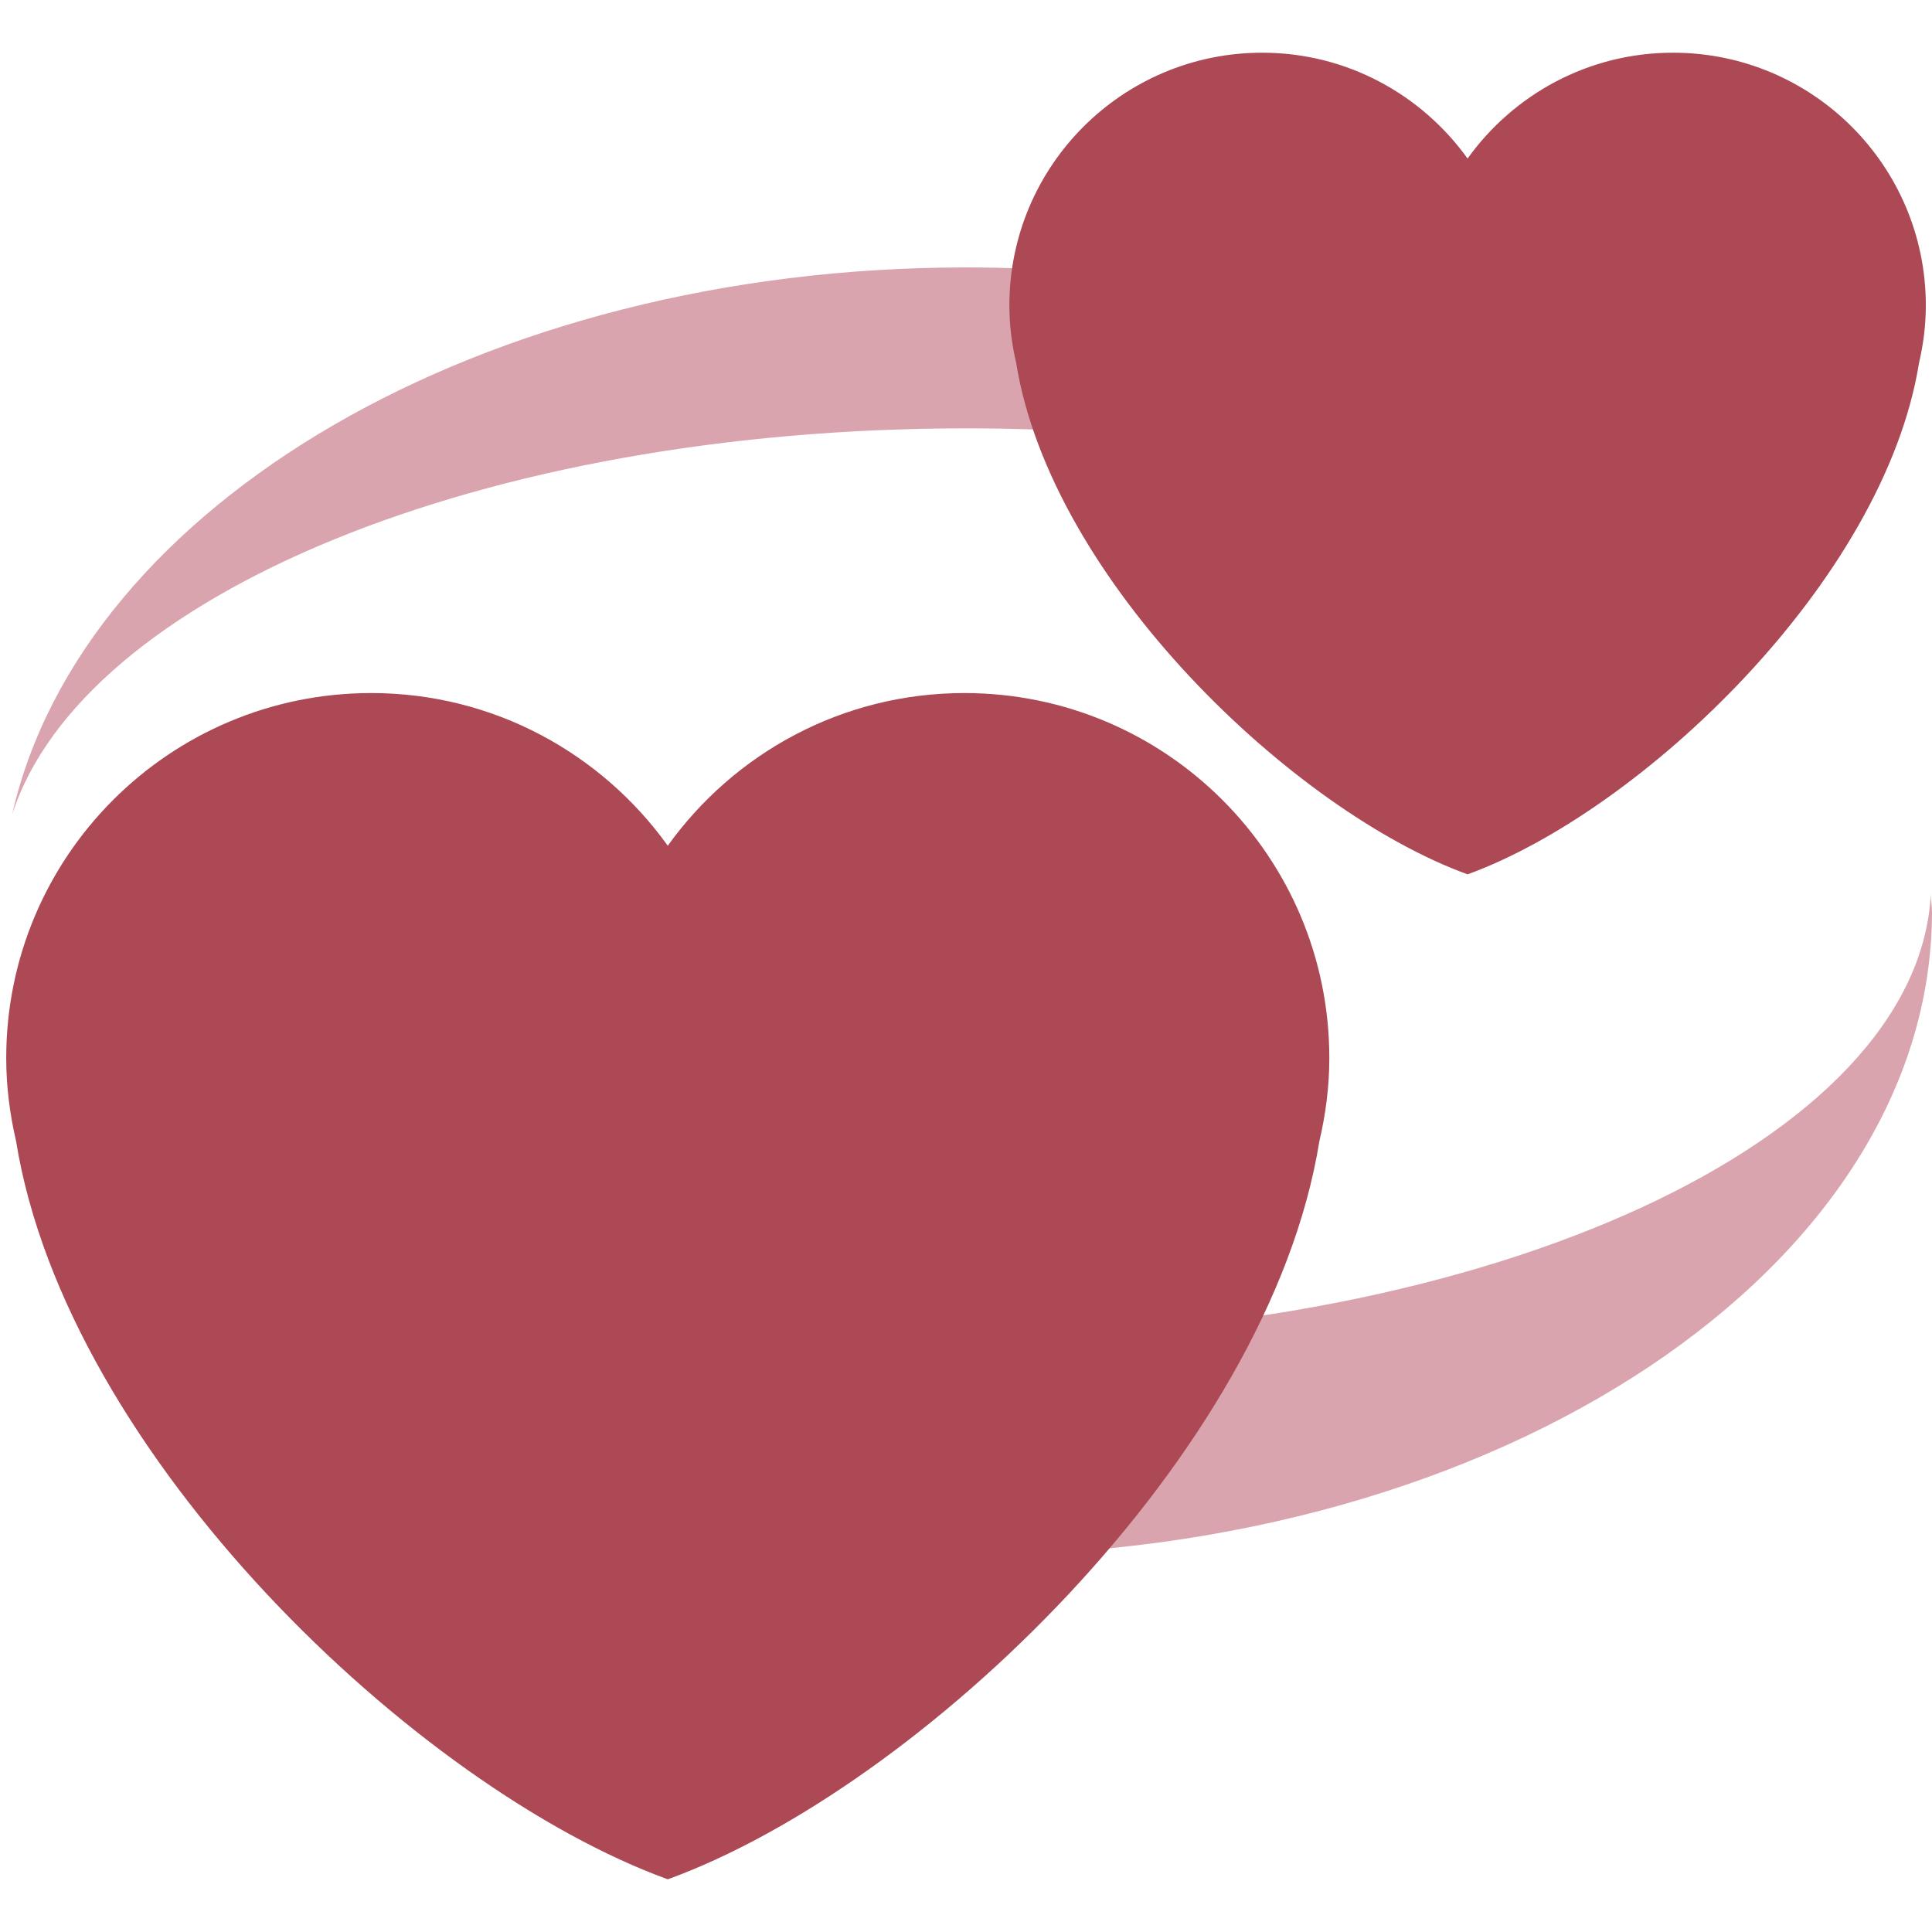 <svg viewBox="0 0 36 36" xmlns="http://www.w3.org/2000/svg"><path fill="#daa4af" d="M35.977 16.672c-.25 4.574-8.194 8.248-17.977 8.248-3.285 0-6.352-.422-9-1.145v3.588c2.65 1.023 5.718 1.619 9 1.619 9.941 0 18-5.373 18-12 0-.104-.02-.207-.023-.31zM27 6.6c-2.646-1.024-5.717-1.617-9-1.617-9.018 0-16.465 4.426-17.774 10.194C1.535 11.106 8.982 7.982 18 7.982c3.283 0 6.354.418 9 1.142V6.6z" /><path fill="#ac4955" d="M24.77 19.715c0-3.757-3.045-6.801-6.801-6.801-2.28 0-4.292 1.125-5.526 2.845-1.234-1.72-3.247-2.845-5.526-2.845-3.756 0-6.801 3.044-6.801 6.801 0 .531.067 1.049.183 1.545.945 5.867 7.468 12.059 12.144 13.758 4.675-1.699 11.2-7.891 12.142-13.756.117-.498.185-1.016.185-1.547zM35.885 5.693c0-2.602-2.109-4.711-4.711-4.711-1.579 0-2.973.78-3.828 1.972-.855-1.191-2.249-1.972-3.827-1.972-2.602 0-4.711 2.109-4.711 4.711 0 .369.047.727.127 1.07.654 4.064 5.173 8.353 8.411 9.529 3.238-1.177 7.758-5.465 8.412-9.528.08-.344.127-.702.127-1.071z" /></svg>